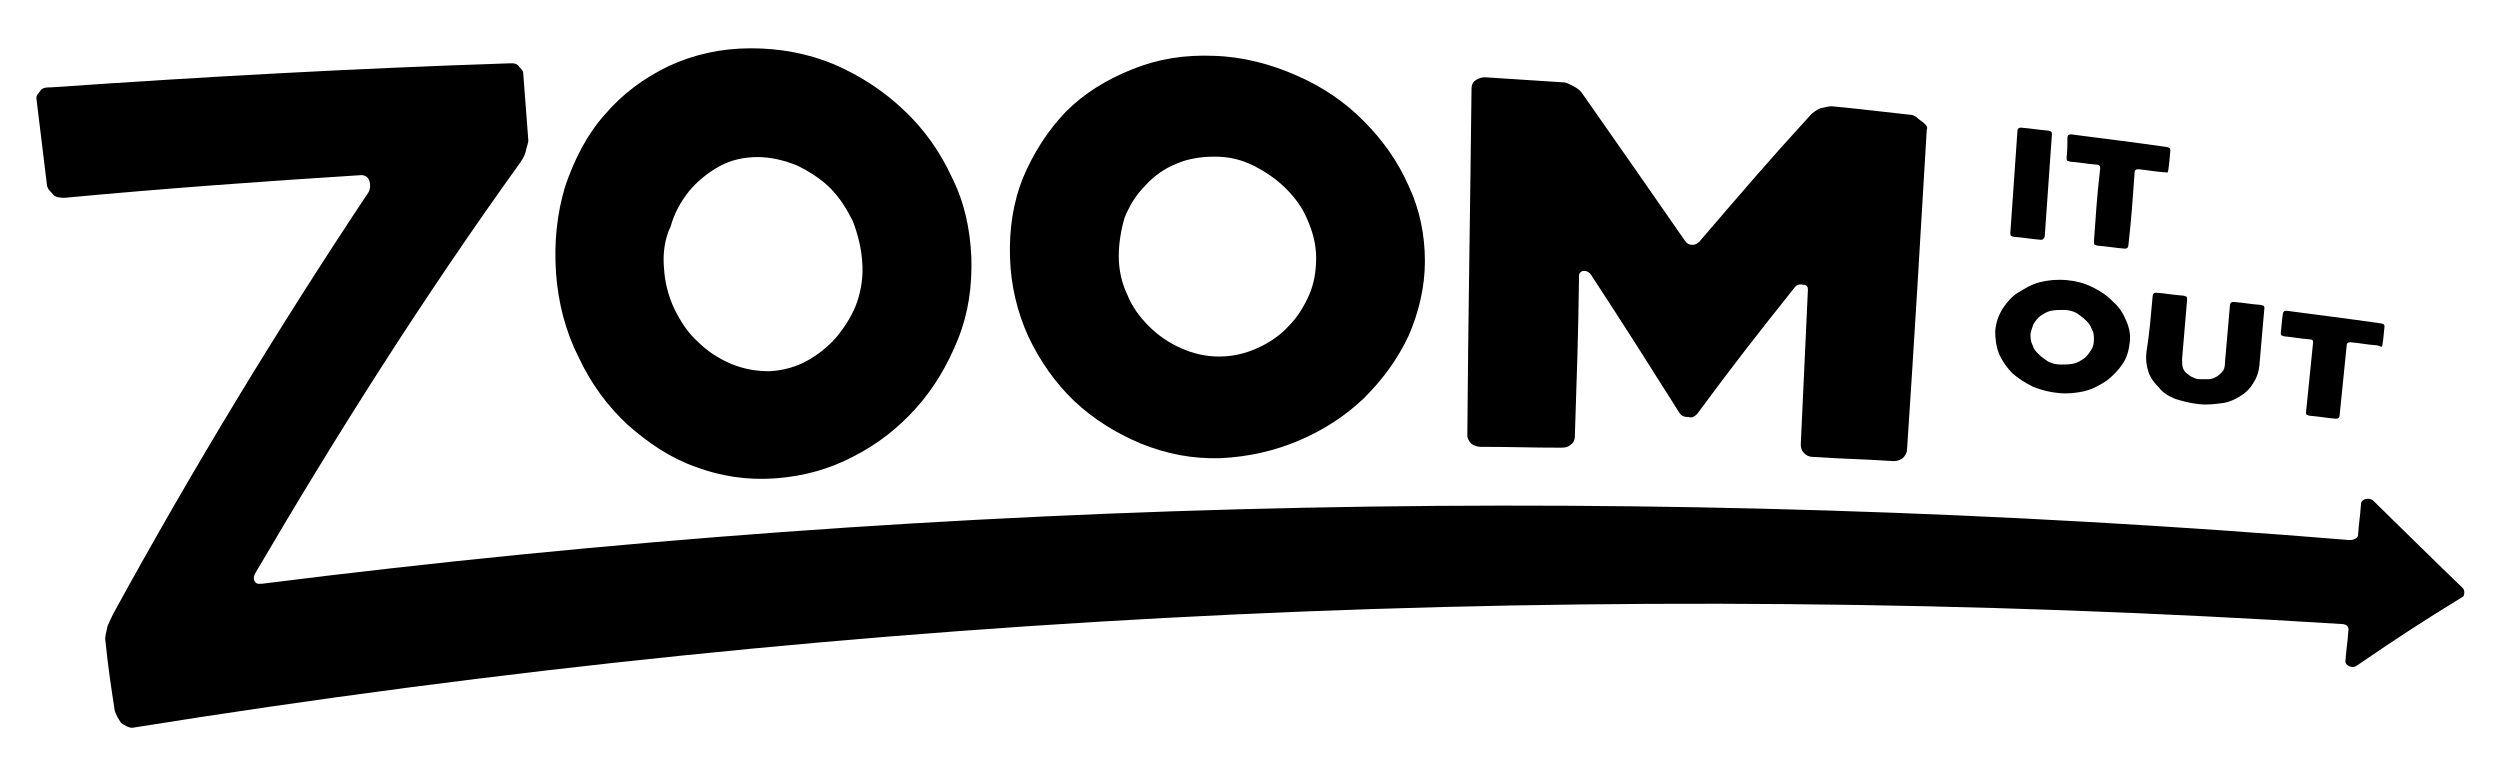 <?xml version="1.0" encoding="utf-8"?>
<!-- Generator: Adobe Illustrator 18.0.0, SVG Export Plug-In . SVG Version: 6.00 Build 0)  -->
<!DOCTYPE svg PUBLIC "-//W3C//DTD SVG 1.1//EN" "http://www.w3.org/Graphics/SVG/1.1/DTD/svg11.dtd">
<svg version="1.1" id="Layer_1" xmlns="http://www.w3.org/2000/svg" xmlns:xlink="http://www.w3.org/1999/xlink" x="0px" y="0px"
	 viewBox="0 328.6 595.3 184.8" enable-background="new 0 328.6 595.3 184.8" xml:space="preserve">
<g>
	<path d="M132.4,393.6c-0.5-7.2,0.2-14.1,2.2-20.7c2.2-6.4,5.2-12.3,9.4-17c4.2-4.9,9.1-8.6,15.3-11.6c5.9-2.7,12.3-4.2,19.5-4.2
		c6.9,0,13.6,1.2,20,3.9c6.2,2.7,11.8,6.4,16.5,10.9c4.7,4.4,8.6,9.9,11.3,15.8c3,5.9,4.4,12.3,4.7,19.2c0.2,6.9-0.7,13.3-3.2,19.5
		c-2.5,6.2-5.7,11.6-9.9,16.3s-9.1,8.6-15,11.6c-5.7,3-11.8,4.7-18.5,5.2c-6.7,0.5-13.1-0.5-19-2.7c-6.2-2.2-11.3-5.7-16.3-10.1
		c-4.7-4.4-8.6-9.6-11.6-16C134.7,407.6,132.9,400.7,132.4,393.6z M158.1,392.3c0.2,3.5,1,6.7,2.5,9.9c1.5,3,3.2,5.7,5.7,7.9
		c2.2,2.2,4.9,3.9,7.9,5.2c3,1.2,5.9,1.7,9.1,1.7c3.2-0.2,6.2-1,8.9-2.5c2.7-1.5,5.2-3.5,7.2-5.9c2-2.5,3.7-5.2,4.7-8.1
		c1-3,1.5-6.2,1.2-9.6c-0.2-3.2-1-6.4-2.2-9.6c-1.5-3-3.2-5.7-5.4-7.9c-2.2-2.2-4.9-3.9-7.9-5.4c-3-1.2-6.2-2-9.4-2
		c-3.2,0-6.4,0.7-9.1,2.2c-2.7,1.5-5.2,3.5-7.2,5.9c-2,2.5-3.5,5.2-4.4,8.4C158.3,385.4,157.8,388.9,158.1,392.3z"/>
	<path d="M240.5,389.9c-0.2-6.7,0.7-13.1,3.2-19.2c2.5-5.9,5.9-11.1,10.1-15.5c4.4-4.4,9.6-7.6,15.8-10.1c6.2-2.5,12.6-3.5,19.5-3.2
		c6.9,0.2,13.6,2,19.7,4.7c6.2,2.7,11.6,6.4,16,10.9c4.4,4.4,8.1,9.6,10.6,15.3c2.7,5.7,3.9,11.8,3.9,18c0,6.2-1.5,12.3-3.9,17.8
		c-2.7,5.7-6.2,10.4-10.6,14.8c-4.4,4.2-9.6,7.6-15.5,10.1c-5.9,2.5-12.1,3.9-18.7,4.2c-6.7,0.2-12.8-1-19-3.5
		c-5.9-2.5-11.1-5.7-15.8-10.1c-4.4-4.2-8.1-9.4-10.9-15.3C242.2,402.9,240.7,396.5,240.5,389.9z M266.4,389.6c0,3.2,0.7,6.4,2,9.1
		c1.2,3,3,5.4,5.2,7.6s4.7,3.9,7.6,5.2s5.9,2,9.1,2s6.2-0.7,9.1-2c2.7-1.2,5.4-3,7.4-5.2c2.2-2.2,3.7-4.7,4.9-7.4
		c1.2-2.7,1.7-5.7,1.7-8.9c0-3-0.7-5.9-2-8.9c-1.2-3-3-5.4-5.2-7.6c-2.2-2.2-4.7-3.9-7.6-5.4c-3-1.5-5.9-2.2-9.4-2.2
		c-3.2,0-6.4,0.5-9.1,1.7c-3,1.2-5.4,3-7.4,5.2c-2.2,2.2-3.7,4.7-4.9,7.6C266.9,383.4,266.4,386.7,266.4,389.6z"/>
	<path d="M458.8,359.5c-1.5,25.4-3,50.8-4.7,76.2c0,0.7-0.5,1.5-1,2c-0.7,0.5-1.5,0.7-2.2,0.7c-7.6-0.5-11.6-0.5-19.2-1
		c-0.7,0-1.5-0.2-2.2-1c-0.5-0.5-0.7-1.2-0.7-2c0.7-14.6,1-22,1.7-36.8c0-0.7-0.2-1.2-1.2-1.2c-0.7-0.2-1.5,0-2,0.7
		c-9.4,11.8-14.1,17.8-23.2,30.1c-0.5,0.5-1.2,1-2,0.7c-1,0-1.7-0.2-2.2-1c-8.1-12.8-12.3-19.5-21-32.8c-0.5-0.7-1-1-1.7-1
		c-0.7,0-1.2,0.5-1.2,1.2c-0.2,15.3-0.5,22.9-1,38.2c0,0.7-0.2,1.5-1,2c-0.5,0.5-1.2,0.7-2.2,0.7c-7.6,0-11.6-0.2-19.2-0.2
		c-0.7,0-1.5-0.2-2.2-0.7c-0.5-0.5-1-1.2-1-2c0.2-27.6,0.7-55,1-82.6c0-0.7,0.2-1.5,1-2c0.7-0.5,1.5-0.7,2.2-0.7
		c7.4,0.5,11.1,0.7,18.5,1.2c1,0,1.7,0.5,2.7,1c1,0.5,1.7,1.2,2,1.7c9.9,14.1,14.8,21.2,24.4,35c0.5,0.7,1,1,1.7,1
		c0.7,0,1.2-0.2,1.7-0.7c10.6-12.3,15.8-18.5,26.6-30.3c0.5-0.5,1.2-1,2.2-1.5c1-0.2,2-0.5,2.7-0.5c7.4,0.7,11.1,1.2,18.5,2
		c1,0,1.7,0.5,2.2,1C458.8,358.3,459.1,358.8,458.8,359.5z"/>
	<path d="M586.4,468.6c-8.4-8.1-12.6-12.3-21.2-20.7c-1-1-3-0.5-3,0.7c-0.2,3-0.5,4.4-0.7,7.4c0,0.7-1,1.2-2,1.2
		c-165.5-13.6-332.3-10.4-497.1,10.4c-0.7,0-1.2,0.2-1.7-0.5c-0.5-0.7-0.2-1.5,0.2-2.2c19.5-33.3,40.2-65.9,62.7-97.2
		c0.5-0.7,1.2-1.7,1.5-2.7c0.2-1.2,0.7-2.2,0.7-3c-0.5-6.4-0.7-9.4-1.2-15.8c0-1-0.7-1.2-1.2-2c-0.7-0.7-1.7-0.5-2.7-0.5
		c-36.5,1.2-72.5,3.2-108.5,5.7c-1,0-2,0-2.5,0.7c-0.5,0.7-1.2,1.2-1,2.2c1,8.1,1.5,12.3,2.5,20.5c0.2,1,1,1.5,1.5,2.2
		c0.7,0.7,2,0.7,2.7,0.7c23.4-2.2,46.9-3.9,70.6-5.4c1,0,1.7,0.5,2,1.5c0.2,0.7,0.2,1.7-0.2,2.5c-21.7,32.6-41.9,65.9-60.7,100.2
		c-0.5,1-1,2-1.5,3.2c-0.2,1.2-0.7,2.5-0.5,3.5c0.7,6.7,1.2,9.9,2.2,16.5c0.2,1,1,2.2,1.5,3c0.7,0.5,1.7,1.2,2.7,1.2
		c173.9-27.9,350.3-35.8,526.2-24.7c1,0,1.7,0.7,1.5,1.5c-0.2,3-0.5,4.4-0.7,7.2c-0.2,1.2,1.7,2,2.7,1.2c10.1-6.9,15-10.1,25.4-16.5
		C586.9,470,586.9,469.1,586.4,468.6z"/>
	<g>
		<path d="M486,385.7c-2.5-0.2-3.9-0.5-6.4-0.7c-0.2,0-0.5-0.2-0.7-0.2c-0.2-0.2-0.2-0.5-0.2-0.7c0.7-9.9,1-14.6,1.7-24.4
			c0-0.2,0.2-0.5,0.2-0.5c0.2-0.2,0.5-0.2,0.7-0.2c2.5,0.2,3.9,0.5,6.4,0.7c0.2,0,0.5,0.2,0.7,0.2c0.2,0.2,0.2,0.5,0.2,0.7
			c-0.7,9.6-1,14.6-1.7,24.2c0,0.2-0.2,0.5-0.2,0.5C486.4,385.7,486.2,385.7,486,385.7z"/>
		<path d="M515.1,369.6c-2.5-0.2-3.7-0.5-5.9-0.7c-0.2,0-0.5,0-0.7,0.2c-0.2,0.2-0.2,0.2-0.2,0.5c-0.5,6.9-0.7,10.4-1.5,17.5
			c0,0.2-0.2,0.5-0.2,0.5c-0.2,0.2-0.5,0.2-0.7,0.2c-2.5-0.2-3.9-0.5-6.4-0.7c-0.2,0-0.5-0.2-0.7-0.2c-0.2-0.2-0.2-0.5-0.2-0.7
			c0.5-6.9,0.7-10.6,1.5-17.5c0-0.2,0-0.5-0.2-0.7s-0.5-0.2-0.7-0.2c-2.5-0.2-3.7-0.5-6.2-0.7c-0.2,0-0.5-0.2-0.7-0.2
			c-0.2-0.2-0.2-0.5-0.2-0.7c0.2-2,0.2-3,0.2-4.9c0-0.2,0.2-0.5,0.2-0.5c0.2-0.2,0.5-0.2,0.7-0.2c9.1,1.2,13.6,1.7,22.7,3
			c0.2,0,0.5,0.2,0.7,0.2c0.2,0.2,0.2,0.5,0.2,0.7c-0.2,2-0.2,2.7-0.5,4.7c0,0.2-0.2,0.5-0.2,0.5
			C515.6,369.6,515.3,369.6,515.1,369.6z"/>
		<path d="M475.1,407.4c0.2-2,0.7-3.5,1.7-5.2c1-1.5,2.2-3,3.7-3.9s3.2-2,5.2-2.5c2-0.5,4.2-0.7,6.4-0.5c2.2,0.2,4.2,0.7,6.2,1.7
			c2,1,3.5,2,4.9,3.5c1.5,1.2,2.5,3,3.2,4.7c0.7,1.7,1,3.5,0.7,5.2c-0.2,1.7-0.7,3.5-1.7,4.9c-1,1.5-2.2,2.7-3.7,3.9
			c-1.5,1-3.2,2-5.2,2.5c-2,0.5-4.2,0.7-6.2,0.5c-2.2-0.2-4.2-0.7-6.2-1.5c-2-1-3.5-2-4.9-3.2c-1.2-1.2-2.5-3-3.2-4.7
			C475.3,411.1,475.1,409.1,475.1,407.4z M483.5,408.1c0,1,0,1.7,0.5,2.7c0.2,0.7,0.7,1.5,1.5,2.2c0.7,0.7,1.5,1.2,2.2,1.7
			c1,0.5,2,0.7,3,0.7c1,0,2,0,3-0.2c1-0.2,1.7-0.7,2.5-1.2c0.7-0.5,1.2-1.2,1.7-2c0.5-0.7,0.7-1.5,0.7-2.5s0-1.7-0.5-2.5
			c-0.2-0.7-0.7-1.5-1.5-2.2c-0.7-0.7-1.5-1.2-2.2-1.7c-1-0.5-2-0.7-3-0.7c-1,0-2,0-3,0.2c-1,0.2-1.7,0.7-2.5,1.2
			c-0.7,0.5-1.2,1.2-1.7,2C484,406.4,483.7,407.1,483.5,408.1z"/>
		<path d="M512.6,399c0-0.2,0.2-0.5,0.2-0.5c0.2-0.2,0.5-0.2,0.7-0.2c2.5,0.2,3.7,0.5,6.4,0.7c0.2,0,0.5,0.2,0.7,0.2
			c0.2,0.2,0.2,0.5,0.2,0.7c-0.5,5.7-0.7,8.4-1.2,14.1c0,1,0,1.7,0.2,2.2c0.2,0.7,0.7,1.2,1.2,1.5c0.5,0.5,1,0.7,1.7,1
			c0.5,0.2,1,0.2,1.5,0.2c0.5,0,1,0,1.7,0c0.5,0,1.2-0.2,1.7-0.5c0.5-0.2,1-0.7,1.5-1.2c0.5-0.5,0.7-1.2,0.7-2.2
			c0.5-5.4,0.7-8.4,1.2-13.8c0-0.2,0.2-0.5,0.2-0.5c0.2-0.2,0.5-0.2,0.7-0.2c2.5,0.2,3.7,0.5,6.4,0.7c0.2,0,0.5,0.2,0.7,0.2
			c0.2,0.2,0.2,0.5,0.2,0.5c-0.5,5.4-0.7,8.1-1.2,13.8c-0.2,1.7-0.7,3-1.5,4.2c-0.7,1.2-1.7,2.2-3,3s-2.7,1.5-4.4,1.7
			s-3.5,0.5-5.7,0.2c-2-0.2-3.7-0.7-5.4-1.2c-1.7-0.7-3-1.5-3.9-2.7c-1-1-2-2.2-2.5-3.7c-0.5-1.5-0.7-3-0.5-4.7
			C511.9,407.4,512.1,404.4,512.6,399z"/>
		<path d="M565.6,410.8c-2.5-0.2-3.5-0.5-5.9-0.7c-0.2,0-0.5,0-0.7,0.2s-0.2,0.2-0.2,0.5c-0.7,6.7-1,10.1-1.7,16.8
			c0,0.2-0.2,0.5-0.2,0.5c-0.2,0.2-0.5,0.2-0.7,0.2c-2.5-0.2-3.7-0.5-6.2-0.7c-0.2,0-0.5-0.2-0.7-0.2c-0.2-0.2-0.2-0.5-0.2-0.5
			c0.7-6.7,1-10.1,1.7-16.8c0-0.2,0-0.5-0.2-0.5c-0.2-0.2-0.5-0.2-0.7-0.2c-2.5-0.2-3.7-0.5-5.9-0.7c-0.2,0-0.5-0.2-0.7-0.2
			c-0.2-0.2-0.2-0.5-0.2-0.5c0.2-1.7,0.2-2.7,0.5-4.7c0-0.2,0.2-0.5,0.2-0.5c0.2-0.2,0.5-0.2,0.7-0.2c8.9,1.2,13.3,1.7,22.4,3
			c0.2,0,0.5,0.2,0.7,0.2c0.2,0.2,0.2,0.5,0.2,0.5c-0.2,1.7-0.2,2.7-0.5,4.4c0,0.2-0.2,0.5-0.2,0.5
			C566.1,410.8,565.9,410.8,565.6,410.8z"/>
	</g>
</g>
</svg>
